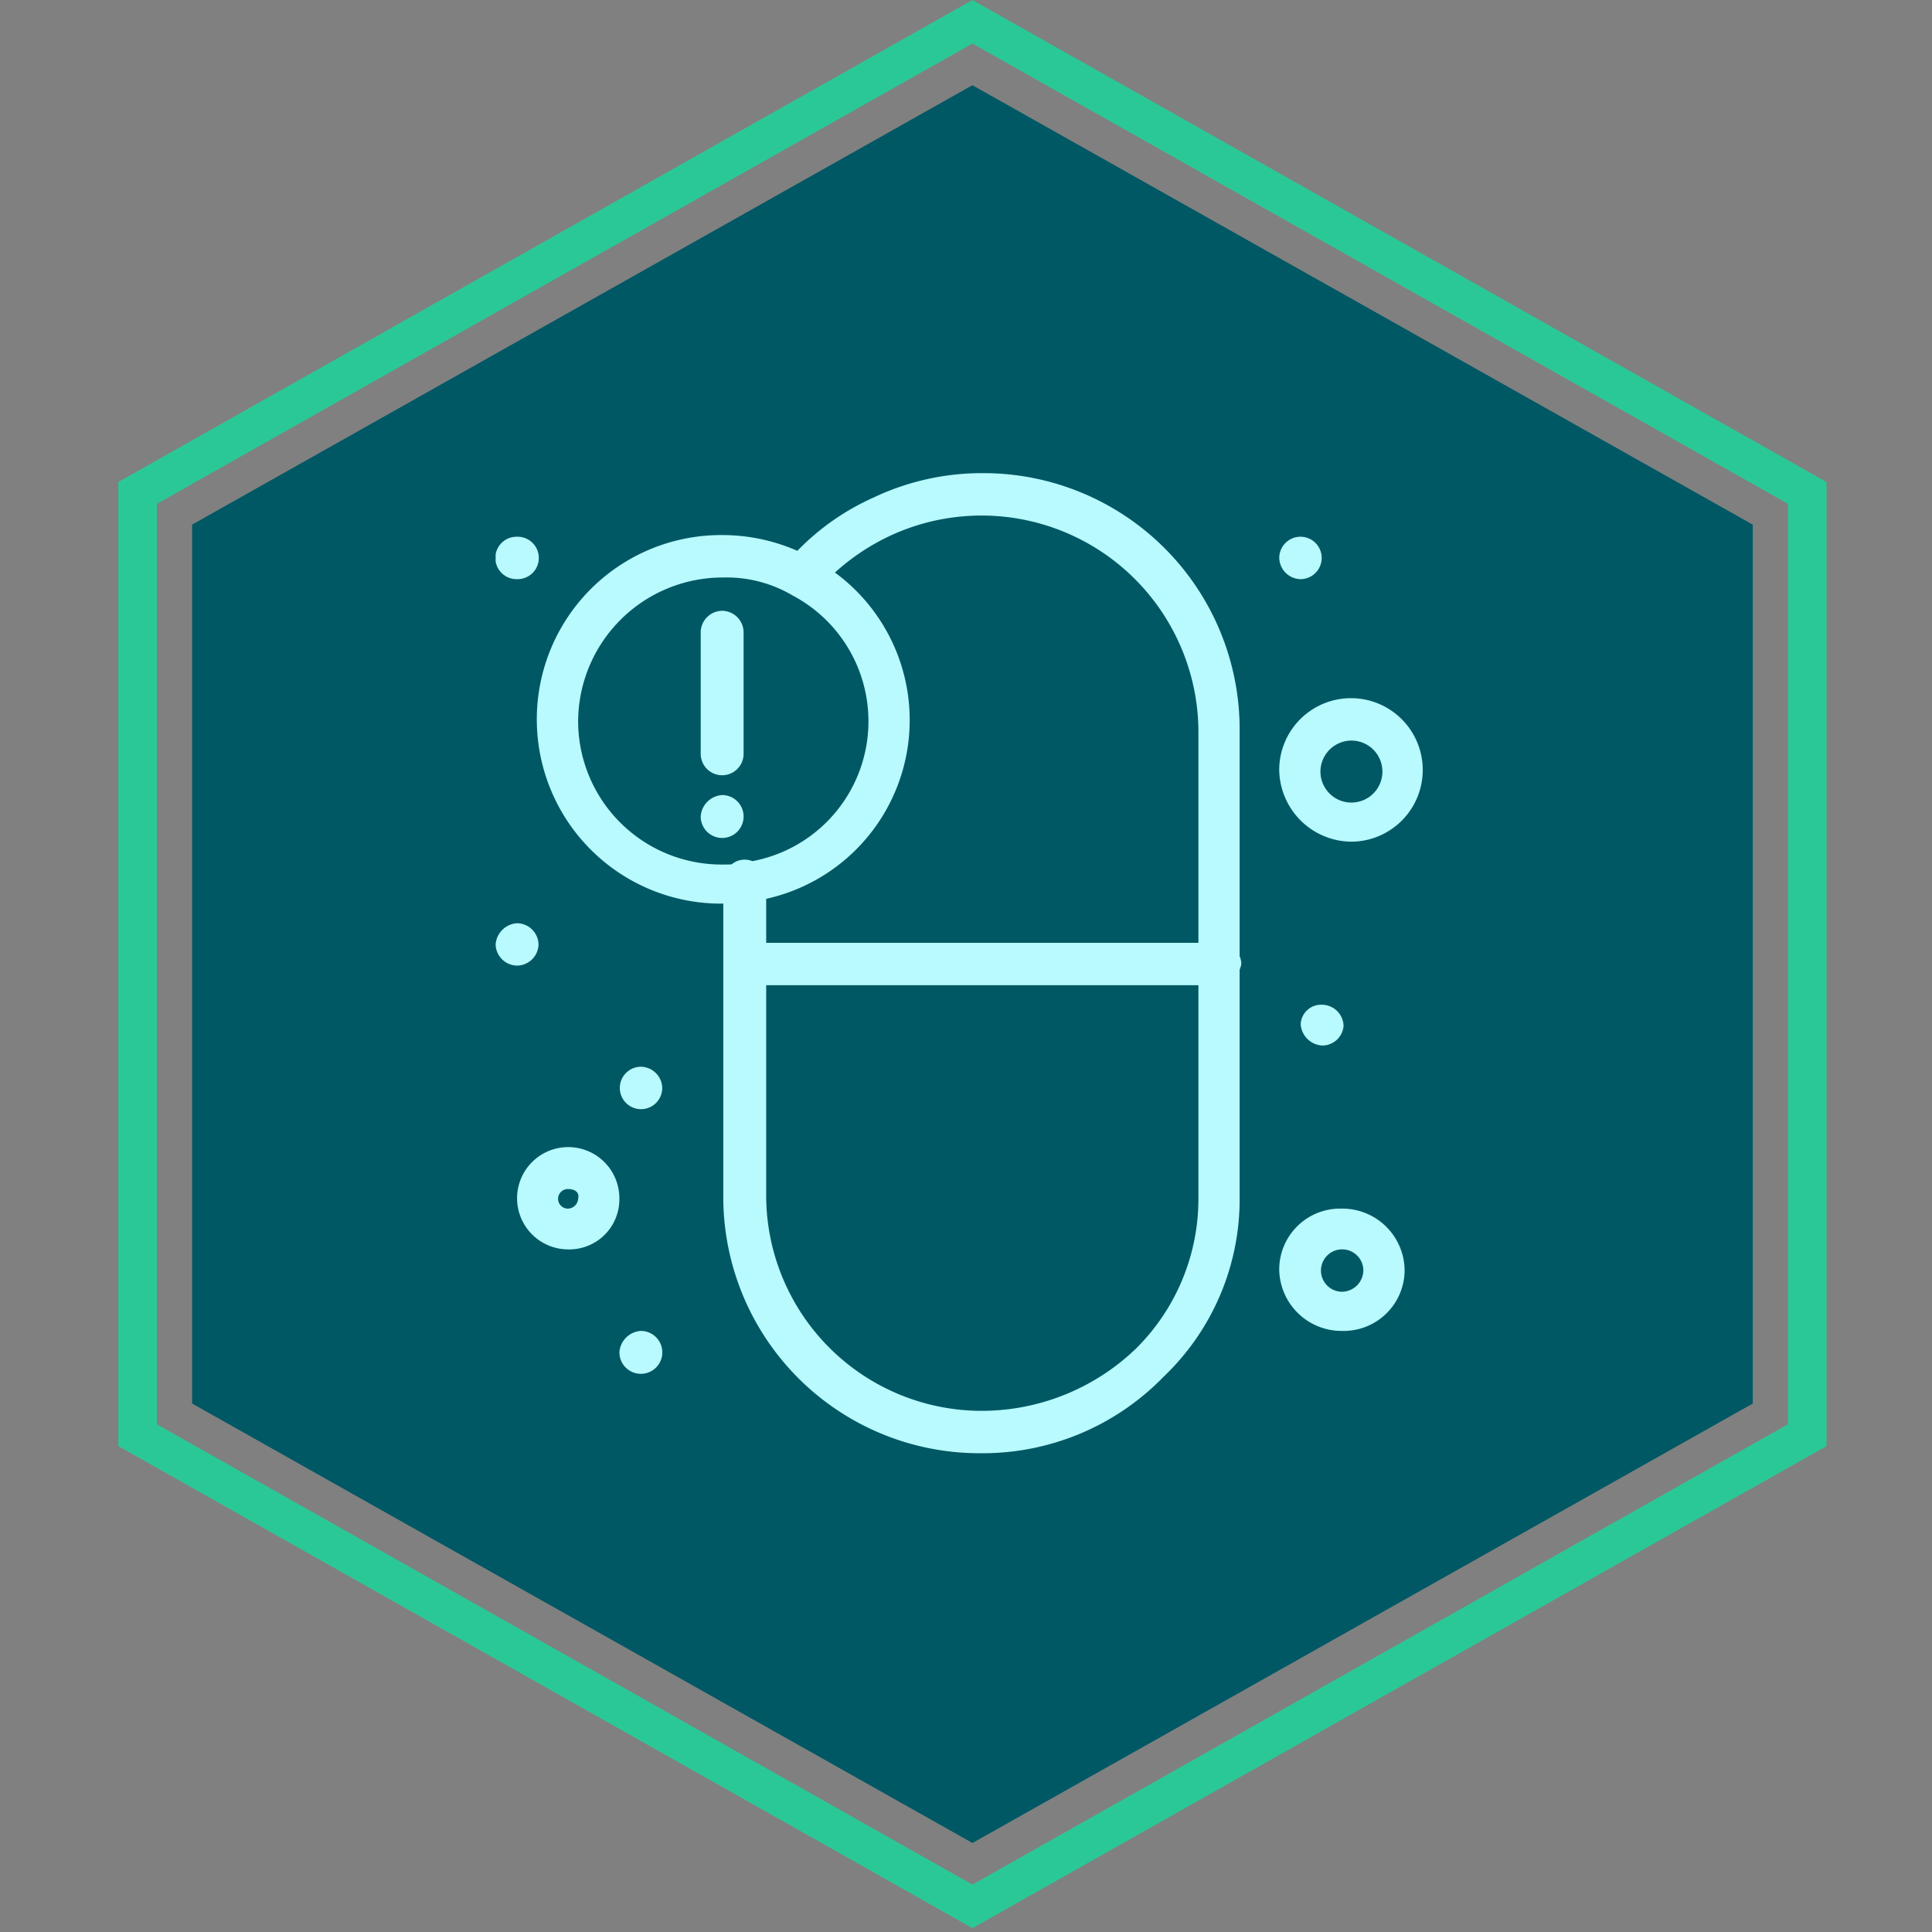 <svg xmlns="http://www.w3.org/2000/svg" xmlns:xlink="http://www.w3.org/1999/xlink" width="147" height="147" viewBox="0 0 147 147">
  <rect x="0" y="0" width="147" height="147" fill="#808080" stroke="none"/>
  <defs>
    <clipPath id="clip-path">
      <rect id="Rectangle_400938" data-name="Rectangle 400938" width="147" height="147" fill="none"/>
    </clipPath>
    <clipPath id="clip-path-2">
      <rect id="Rectangle_401492" data-name="Rectangle 401492" width="78.518" height="78.519" transform="translate(2.297 3.366)" fill="#b8fafd" stroke="#707070" stroke-width="1"/>
    </clipPath>
    <clipPath id="clip-path-3">
      <rect id="Rectangle_406705" data-name="Rectangle 406705" width="70.667" height="74.572" fill="#b8fafd"/>
    </clipPath>
  </defs>
  <g id="Group_1108953" data-name="Group 1108953" transform="translate(-310 -7635)">
    <g id="Group_1102000" data-name="Group 1102000" transform="translate(448.975 7781.705) rotate(180)">
      <path id="Path_874029" data-name="Path 874029" d="M626.466,575.286l-64.987-36.674V465.259l64.987-36.677,64.987,36.677v73.354Zm-62.05-38.332,62.05,35.019,62.05-35.019V466.916l-62.05-35.022-62.05,35.022Z" transform="translate(-561.479 -428.582)" fill="#2bc897"/>
      <path id="Path_874030" data-name="Path 874030" d="M574.458,477v66.873l59.374,33.436L693.2,543.876V477l-59.373-33.436Z" transform="translate(-568.844 -437.087)" fill="#005865"/>
    </g>
    <g id="Mask_Group_1098697" data-name="Mask Group 1098697" transform="translate(341.414 7665.634)" clip-path="url(#clip-path-2)">
      <g id="Group_1112312" data-name="Group 1112312" transform="translate(6.297 5.366)">
        <g id="Group_1112311" data-name="Group 1112311" transform="translate(0 0)" clip-path="url(#clip-path-3)">
          <path id="Path_887274" data-name="Path 887274" d="M87.6,59.337a1.743,1.743,0,0,0,1.632,1.612,1.631,1.631,0,0,0,1.631-1.489,1.652,1.652,0,0,0-1.631-1.613A1.549,1.549,0,0,0,87.6,59.337" transform="translate(-26.346 -17.398)" fill="#b8fafd"/>
          <path id="Path_887275" data-name="Path 887275" d="M86.9,10.147a1.614,1.614,0,1,0-1.632-1.614A1.653,1.653,0,0,0,86.9,10.147" transform="translate(-25.644 -2.081)" fill="#b8fafd"/>
          <path id="Path_887276" data-name="Path 887276" d="M23.946,35.029a1.743,1.743,0,0,0-1.631,1.612,1.632,1.632,0,1,0,1.631-1.612" transform="translate(-6.711 -10.535)" fill="#b8fafd"/>
          <path id="Path_887277" data-name="Path 887277" d="M15.1,64.591A1.614,1.614,0,1,0,16.726,66.2,1.653,1.653,0,0,0,15.1,64.591" transform="translate(-4.049 -19.426)" fill="#b8fafd"/>
          <path id="Path_887278" data-name="Path 887278" d="M15.1,93.337a1.744,1.744,0,0,0-1.632,1.613A1.632,1.632,0,1,0,15.1,93.337" transform="translate(-4.049 -28.071)" fill="#b8fafd"/>
          <path id="Path_887279" data-name="Path 887279" d="M1.632,10.147a1.614,1.614,0,1,0,0-3.227,1.614,1.614,0,1,0,0,3.227" transform="translate(0 -2.081)" fill="#b8fafd"/>
          <path id="Path_887280" data-name="Path 887280" d="M3.264,50.588a1.652,1.652,0,0,0-1.631-1.612A1.745,1.745,0,0,0,0,50.588,1.653,1.653,0,0,0,1.633,52.2a1.652,1.652,0,0,0,1.631-1.613" transform="translate(0 -14.73)" fill="#b8fafd"/>
          <path id="Path_887281" data-name="Path 887281" d="M57.959,36.747V19.357A19.494,19.494,0,0,0,38.379,0a19.221,19.221,0,0,0-8.285,1.861,18.676,18.676,0,0,0-5.788,4.051,14.15,14.15,0,0,0-5.634-1.2,14.022,14.022,0,1,0,0,28.042V55.216A19.5,19.5,0,0,0,38.253,74.572,19.183,19.183,0,0,0,52.185,68.74a18.638,18.638,0,0,0,5.774-13.649V37.785a1.856,1.856,0,0,0,.126-.436,1.533,1.533,0,0,0-.126-.6M31.475,4.715A16.5,16.5,0,0,1,54.822,19.481V35.736H21.936V32.389A13.926,13.926,0,0,0,27.167,7.563a16.9,16.9,0,0,1,4.308-2.848M7.627,18.86A11,11,0,0,1,18.672,7.941a9.84,9.84,0,0,1,5.272,1.366,10.826,10.826,0,0,1-3.058,20.215,1.558,1.558,0,0,0-1.58.245c-.2.012-.4.013-.634.013A10.92,10.92,0,0,1,7.627,18.86M50.051,66.631a16.954,16.954,0,0,1-11.673,4.716A16.406,16.406,0,0,1,21.936,55.092V38.961H54.822V55.092a16.035,16.035,0,0,1-4.771,11.539" transform="translate(-1.35 0)" fill="#b8fafd"/>
          <path id="Path_887282" data-name="Path 887282" d="M23.946,14.978a1.652,1.652,0,0,0-1.631,1.612V25.9a1.632,1.632,0,0,0,3.263,0V16.59a1.652,1.652,0,0,0-1.632-1.612" transform="translate(-6.711 -4.505)" fill="#b8fafd"/>
          <path id="Path_887283" data-name="Path 887283" d="M10.116,77.31a3.891,3.891,0,1,0-3.891,3.846,3.808,3.808,0,0,0,3.891-3.846m-3.137,0a.8.8,0,0,1-.754.744.745.745,0,1,1,0-1.489c.5,0,.879.248.754.745" transform="translate(-0.702 -22.094)" fill="#b8fafd"/>
          <path id="Path_887284" data-name="Path 887284" d="M90.035,80.029a4.637,4.637,0,0,0-4.771,4.591,4.741,4.741,0,0,0,4.771,4.714,4.637,4.637,0,0,0,4.77-4.591,4.741,4.741,0,0,0-4.77-4.715m0,6.327a1.613,1.613,0,1,1,1.631-1.612,1.652,1.652,0,0,1-1.631,1.612" transform="translate(-25.643 -24.069)" fill="#b8fafd"/>
          <path id="Path_887285" data-name="Path 887285" d="M90.787,35.407a5.46,5.46,0,1,0-5.523-5.46,5.54,5.54,0,0,0,5.523,5.46m0-7.693A2.358,2.358,0,1,1,88.4,30.071a2.369,2.369,0,0,1,2.384-2.358" transform="translate(-25.643 -7.365)" fill="#b8fafd"/>
        </g>
      </g>
    </g>
  </g>
</svg>
